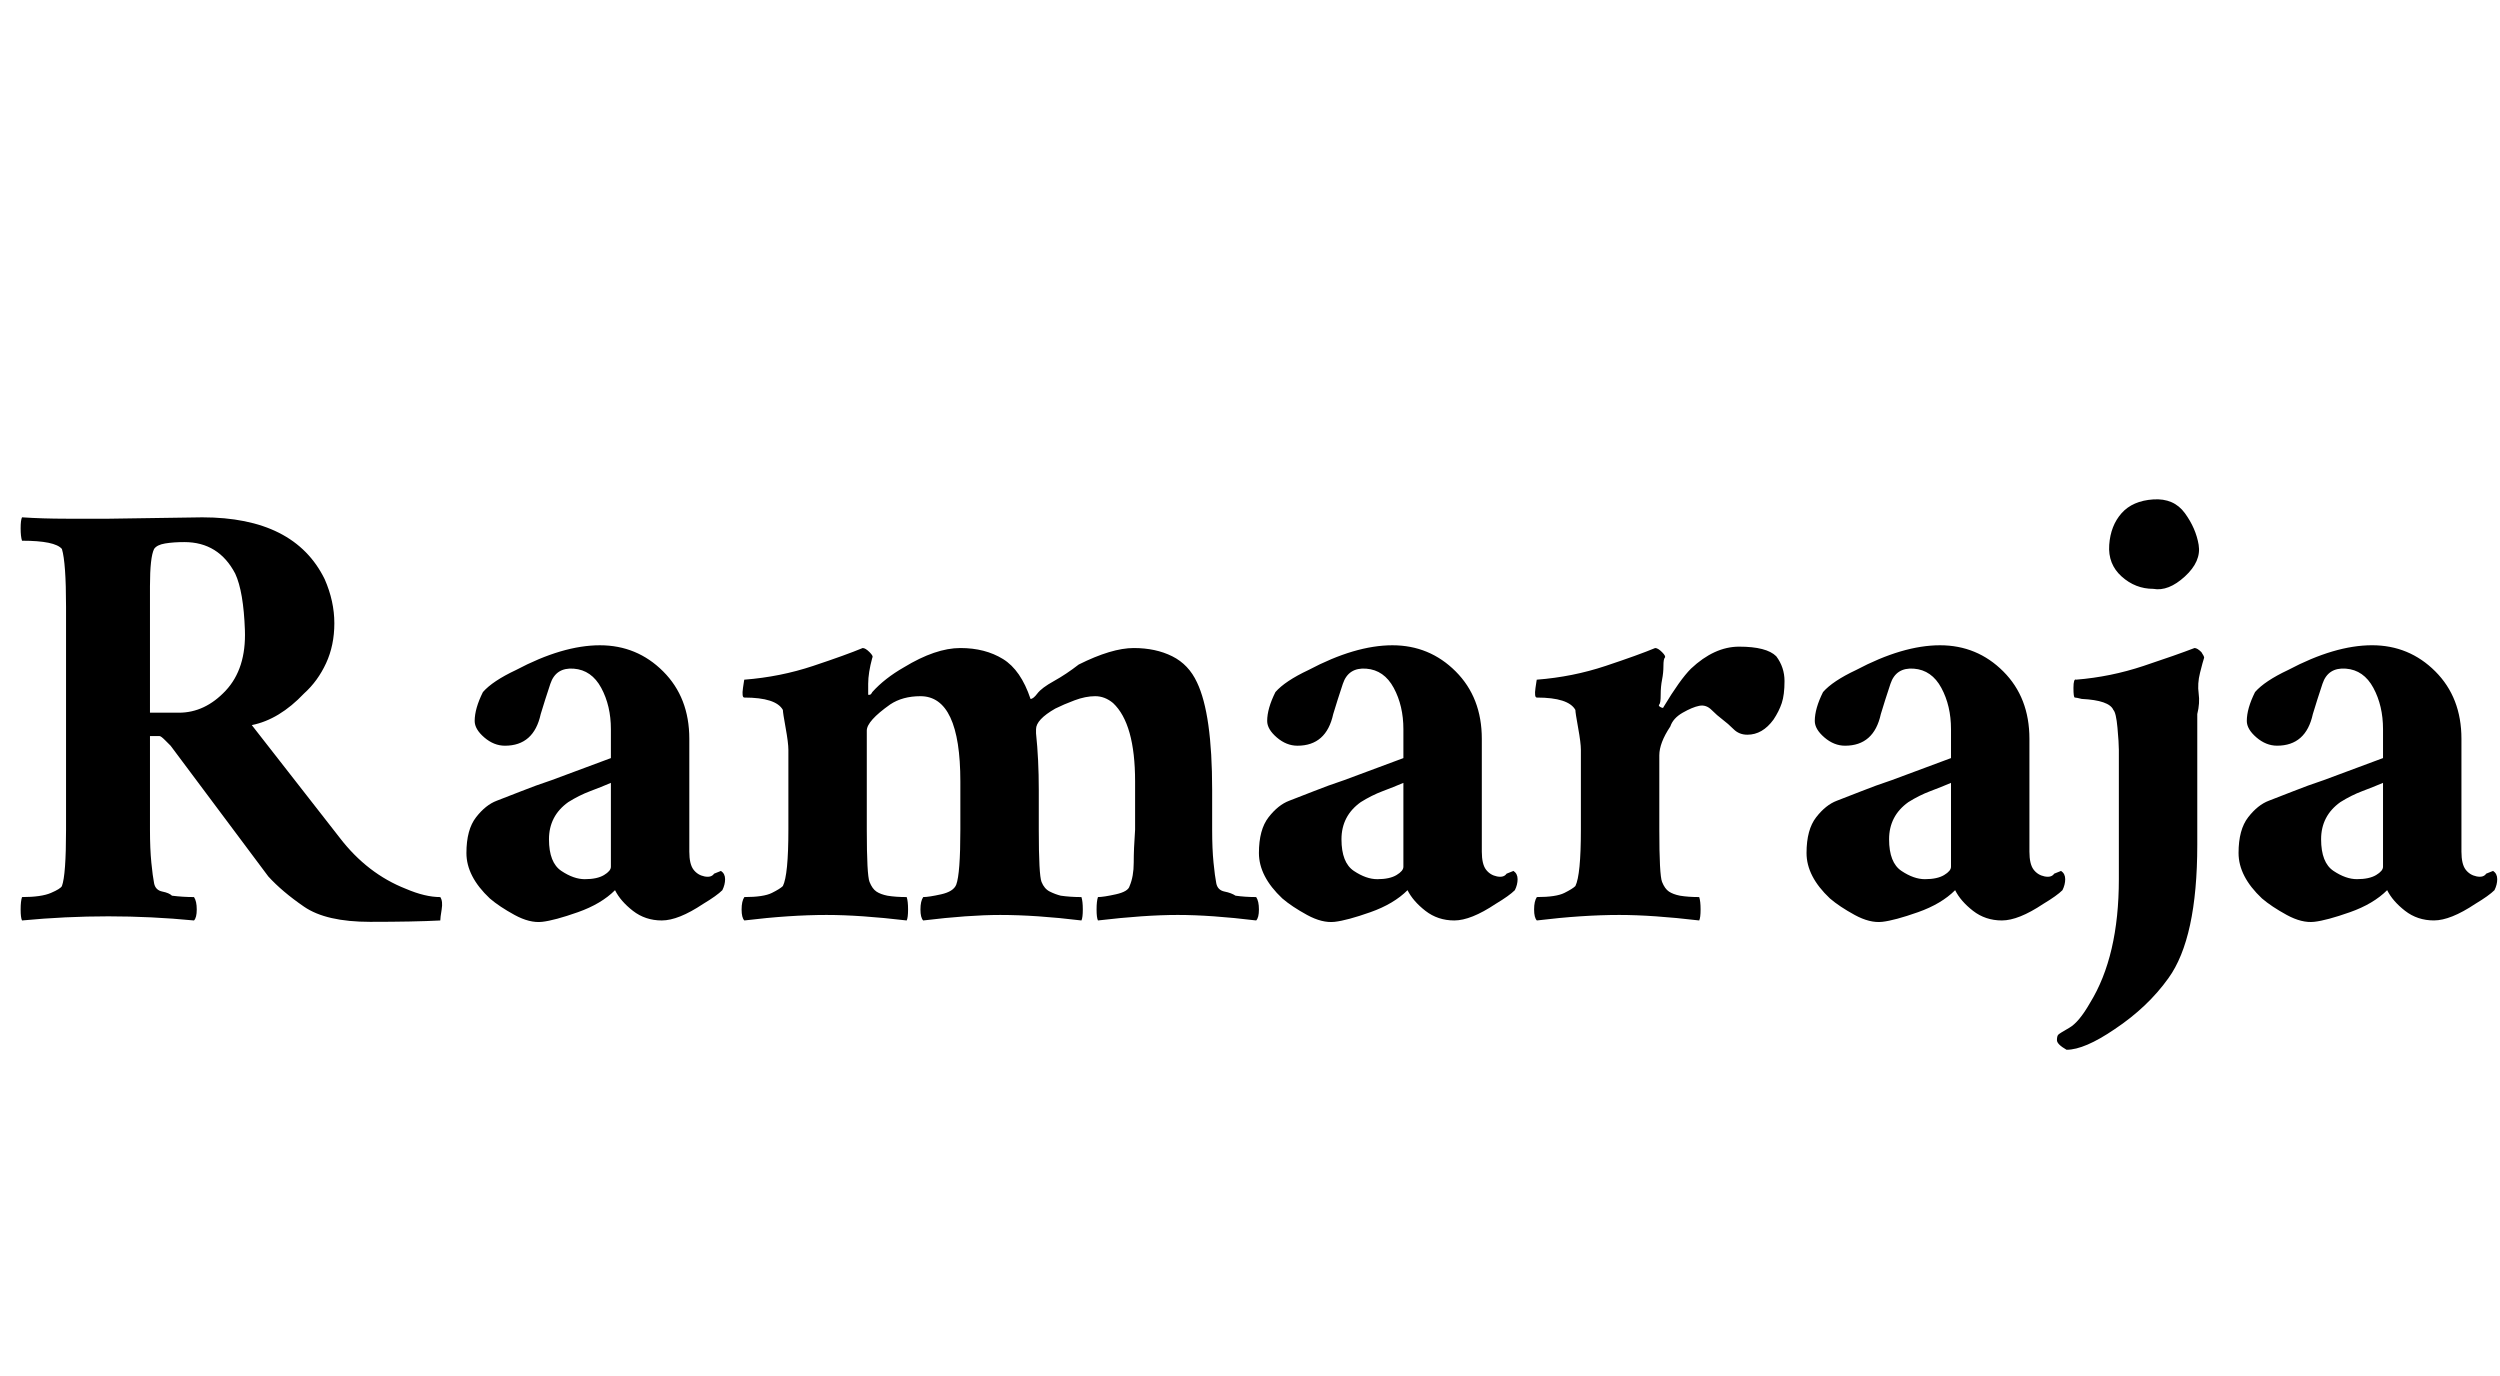 <svg id="fnt-Ramaraja" viewBox="0 0 1817 1000" xmlns="http://www.w3.org/2000/svg"><path id="ramaraja" class="f" d="M48 377h31l68-1q67 0 89 45 7 16 7 32t-6 29-16 22q-18 19-38 23l64 82q20 26 48 37 14 6 25 6 2 3 1 9t-1 8q-19 1-51 1t-48-11-26-22l-71-95q-1-1-4-4t-4-3h-7v68q0 14 1 24t2 15 6 6 7 3q8 1 16 1 2 3 2 9t-2 8q-62-6-125 0-1-2-1-8t1-9q14 0 21-3t8-5q3-8 3-41v-162q0-32-3-42-5-6-29-6-1-3-1-9t1-8q15 1 32 1m123 40q-12-23-37-23-8 0-14 1t-8 4q-3 6-3 27v92h21q19 0 34-16t14-44-7-41m254 222q9 0 14-3t5-6v-61q-7 3-15 6t-16 8q-14 10-14 27 0 17 9 23t17 6m94-4l5-2q3 2 3 6t-2 8q-4 4-14 10-18 12-30 12t-21-7-13-15q-10 10-27 16t-26 7-20-5-18-12q-17-16-17-33t7-26 15-12 18-7 22-8q16-6 43-16v-21q0-17-7-30t-20-14-17 11-7 22q-5 23-26 23-8 0-15-6t-7-12q0-9 6-21 7-8 24-16 34-18 61-18t46 19q19 19 19 49v82q0 9 3 13t8 5 7-2m82 30q-27 0-60 4-2-2-2-8t2-9q14 0 20-3t8-5q4-8 4-41v-58q0-5-2-16t-2-13q-5-9-28-9-2 0-1-7t1-6q26-2 50-10t36-13q2 0 5 3 3 3 2 4-3 11-3 19t0 8 1 0 2-2q9-10 23-18 23-14 41-14t31 8 20 29q2 0 5-4t12-9 18-12q24-12 40-12t28 6 18 19q11 23 11 78v29q0 14 1 24t2 15 6 6 8 3q7 1 15 1 2 3 2 9t-2 8q-33-4-57-4t-58 4q-1-2-1-8t1-9q4 0 13-2t10-6q3-7 3-17t1-24v-35q0-42-16-57-6-5-13-5t-15 3-14 6q-14 8-14 15v3q2 19 2 41v29q0 33 2 38t6 7 8 3q7 1 15 1 1 3 1 9t-1 8q-33-4-59-4-23 0-56 4-2-2-2-8t2-9q4 0 13-2t11-7q3-8 3-40v-35q0-62-29-62-13 0-22 6-17 12-17 19v72q0 33 2 38t5 7 8 3q6 1 14 1 1 3 1 9t-1 8q-34-4-58-4m400-26q9 0 14-3t5-6v-61q-7 3-15 6t-16 8q-14 10-14 27 0 17 9 23t17 6m94-4l5-2q3 2 3 6t-2 8q-4 4-14 10-18 12-30 12t-21-7-13-15q-10 10-27 16t-26 7-20-5-18-12q-17-16-17-33t7-26 15-12 18-7 22-8q16-6 43-16v-21q0-17-7-30t-20-14-17 11-7 22q-5 23-26 23-8 0-15-6t-7-12q0-9 6-21 7-8 24-16 34-18 61-18t46 19q19 19 19 49v82q0 9 3 13t8 5 7-2m82 30q-27 0-60 4-2-2-2-8t2-9q14 0 20-3t8-5q4-8 4-41v-58q0-5-2-16t-2-13q-5-9-28-9-2 0-1-7t1-6q26-2 50-10t36-13q2 0 5 3 3 3 2 4t-1 6q0 5-1 10t-1 11-1 7 1 2 2 0q12-20 20-28 17-16 35-16 20 0 27 7 6 8 6 18 0 10-2 16t-6 12q-8 11-19 11-6 0-10-4t-8-7-8-7-9-3-12 5-9 10q-8 12-8 21v54q0 33 2 38t5 7 8 3q6 1 14 1 1 3 1 9t-1 8q-34-4-58-4m222-26q9 0 14-3t5-6v-61q-7 3-15 6t-16 8q-14 10-14 27 0 17 9 23t17 6m94-4l5-2q3 2 3 6t-2 8q-4 4-14 10-18 12-30 12t-21-7-13-15q-10 10-27 16t-26 7-20-5-18-12q-17-16-17-33t7-26 15-12 18-7 22-8q16-6 43-16v-21q0-17-7-30t-20-14-17 11-7 22q-5 23-26 23-8 0-15-6t-7-12q0-9 6-21 7-8 24-16 34-18 61-18t46 19q19 19 19 49v82q0 9 3 13t8 5 7-2m9 128q-7-4-7-7 0-3 1-4t8-5 15-18q21-34 21-90v-94q0-5-1-16t-3-13q-3-7-23-8-4-1-5-1-1 0-1-7t2-6q25-2 49-10t37-13q2 0 5 3 2 3 2 4-1 3-3 11t-1 15-1 15v95q0 68-21 97-15 21-39 37-22 15-35 15m63-335q-13 0-23-9t-9-23 9-23 23-10 23 10 10 23-10 23-23 9m148 211q9 0 14-3t5-6v-61q-7 3-15 6t-16 8q-14 10-14 27 0 17 9 23t17 6m94-4l5-2q3 2 3 6t-2 8q-4 4-14 10-18 12-30 12t-21-7-13-15q-10 10-27 16t-26 7-20-5-18-12q-17-16-17-33t7-26 15-12 18-7 22-8q16-6 43-16v-21q0-17-7-30t-20-14-17 11-7 22q-5 23-26 23-8 0-15-6t-7-12q0-9 6-21 7-8 24-16 34-18 61-18t46 19q19 19 19 49v82q0 9 3 13t8 5 7-2" />
</svg>